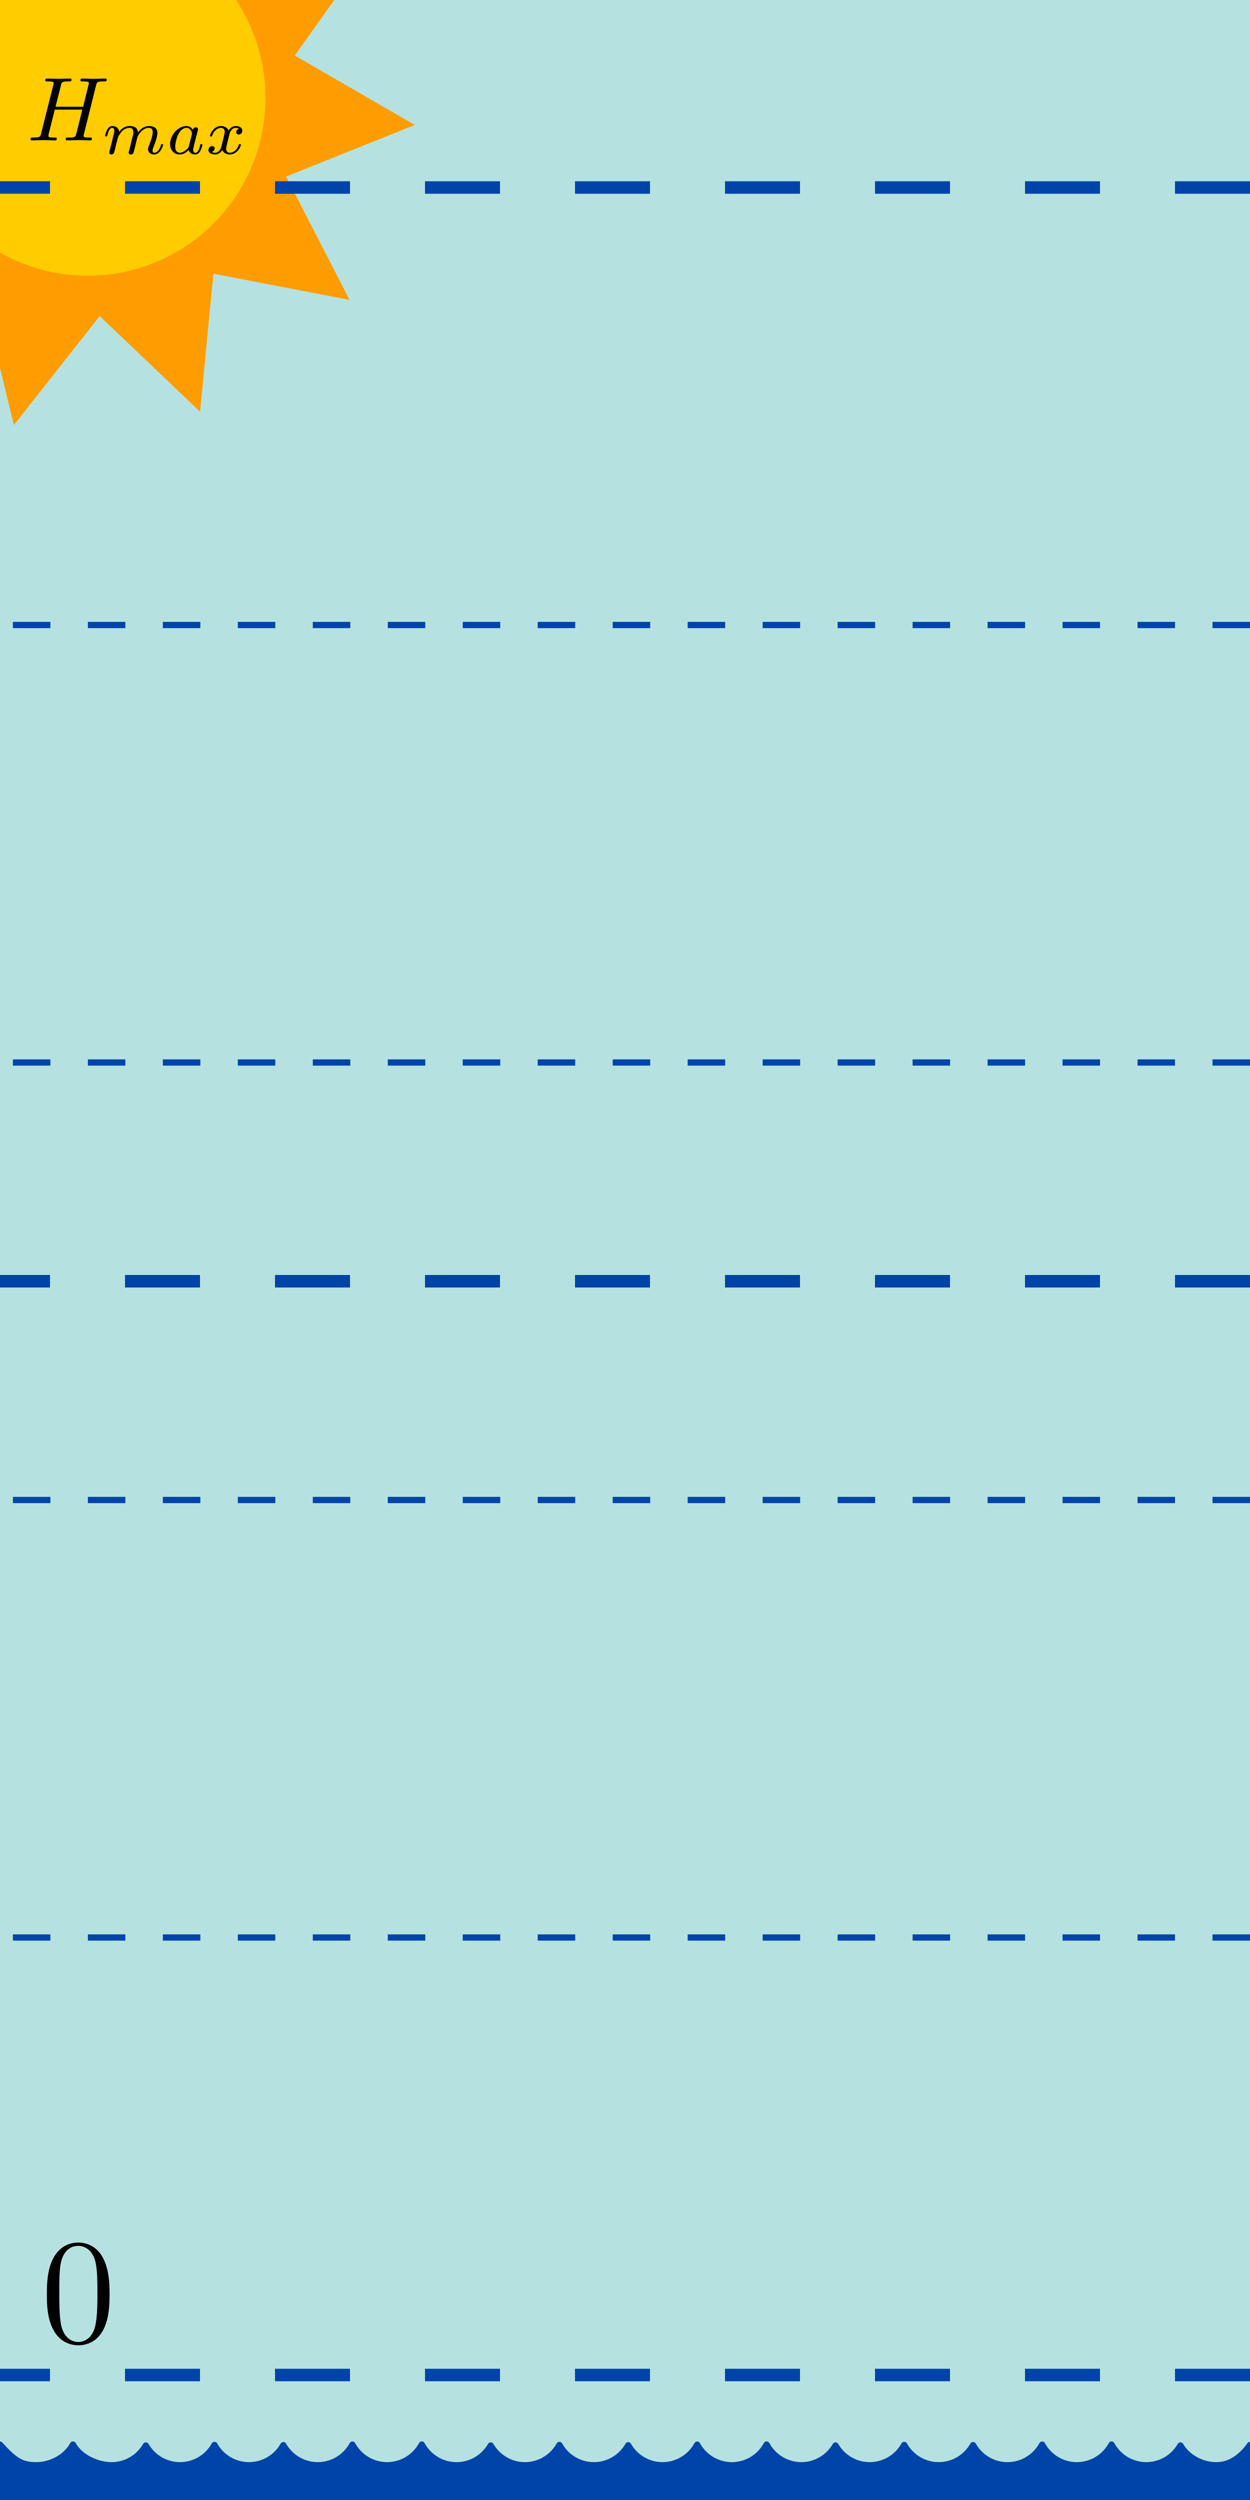 <?xml version="1.0" encoding="UTF-8" standalone="no"?>
<svg
   xmlns:dc="http://purl.org/dc/elements/1.1/"
   xmlns:cc="http://creativecommons.org/ns#"
   xmlns:rdf="http://www.w3.org/1999/02/22-rdf-syntax-ns#"
   xmlns:svg="http://www.w3.org/2000/svg"
   xmlns="http://www.w3.org/2000/svg"
   xmlns:sodipodi="http://sodipodi.sourceforge.net/DTD/sodipodi-0.dtd"
   xmlns:inkscape="http://www.inkscape.org/namespaces/inkscape"
   inkscape:version="1.0 (4035a4fb49, 2020-05-01)"
   sodipodi:docname="pitchAltitudeAngleOfAttackIndicator_base.svg"
   id="svg977"
   version="1.1"
   viewBox="0 0 52.917 105.833"
   height="400"
   width="200">
  <defs
     id="defs971" />
  <sodipodi:namedview
     inkscape:snap-center="true"
     inkscape:snap-object-midpoints="true"
     inkscape:snap-intersection-paths="true"
     units="px"
     inkscape:guide-bbox="true"
     showguides="true"
     inkscape:snap-global="true"
     inkscape:window-maximized="1"
     inkscape:window-y="-8"
     inkscape:window-x="1912"
     inkscape:window-height="1017"
     inkscape:window-width="1920"
     showgrid="false"
     inkscape:document-rotation="0"
     inkscape:current-layer="layer1"
     inkscape:document-units="px"
     inkscape:cy="245.4751"
     inkscape:cx="173.96207"
     inkscape:zoom="1.4142136"
     inkscape:pageshadow="2"
     inkscape:pageopacity="0.0"
     borderopacity="1.0"
     bordercolor="#666666"
     pagecolor="#ffffff"
     id="base">
    <sodipodi:guide
       inkscape:color="rgb(0,0,255)"
       inkscape:locked="true"
       inkscape:label=""
       id="guide1708"
       orientation="0,1"
       position="52.917,-5.0862632e-06" />
    <sodipodi:guide
       inkscape:color="rgb(0,0,255)"
       inkscape:locked="true"
       inkscape:label=""
       id="guide1710"
       orientation="0,1"
       position="52.917,97.896" />
    <sodipodi:guide
       inkscape:color="rgb(0,0,255)"
       inkscape:locked="true"
       inkscape:label=""
       id="guide1712"
       orientation="0,1"
       position="52.917,51.594" />
    <sodipodi:guide
       inkscape:color="rgb(0,0,255)"
       inkscape:locked="true"
       inkscape:label=""
       id="guide1714"
       orientation="0,1"
       position="52.917,79.375" />
    <sodipodi:guide
       inkscape:color="rgb(0,0,255)"
       inkscape:locked="true"
       inkscape:label=""
       id="guide1716"
       orientation="0,1"
       position="52.917,60.854" />
    <sodipodi:guide
       inkscape:color="rgb(0,0,255)"
       inkscape:locked="true"
       inkscape:label=""
       id="guide1718"
       orientation="0,1"
       position="52.917,42.333" />
    <sodipodi:guide
       inkscape:color="rgb(0,0,255)"
       inkscape:locked="true"
       inkscape:label=""
       id="guide1720"
       orientation="0,1"
       position="52.917,23.812" />
    <sodipodi:guide
       inkscape:color="rgb(0,0,255)"
       inkscape:locked="true"
       inkscape:label=""
       id="guide1722"
       orientation="0,1"
       position="52.917,5.292" />
    <sodipodi:guide
       inkscape:color="rgb(0,0,255)"
       inkscape:locked="true"
       inkscape:label=""
       id="guide1827"
       orientation="-1,0"
       position="26.458,105.833" />
    <sodipodi:guide
       id="guide1875"
       orientation="0,-1"
       position="-2.923,16.569" />
    <sodipodi:guide
       id="guide1892"
       orientation="0,-1"
       position="4.767,17.34" />
    <sodipodi:guide
       id="guide2009"
       orientation="0,-1"
       position="-44.039,19.518" />
    <sodipodi:guide
       inkscape:color="rgb(0,0,255)"
       inkscape:locked="true"
       inkscape:label=""
       id="guide2011"
       orientation="-1,0"
       position="52.917,-8.0744428e-06" />
    <sodipodi:guide
       inkscape:color="rgb(0,0,255)"
       inkscape:locked="true"
       inkscape:label=""
       id="guide2013"
       orientation="-1,0"
       position="0,-8.0744428e-06" />
  </sodipodi:namedview>
  <g
     transform="translate(-61.549,-95.468)"
     id="layer1"
     inkscape:groupmode="layer"
     inkscape:label="Layer 1">
    <path
       d="m 61.549,95.468 h 52.917 V 201.301 H 61.549 Z"
       style="display:inline;fill:#b5e2e1;fill-opacity:1;stroke:none;stroke-width:1.877;stroke-linecap:round;stroke-linejoin:round;stroke-miterlimit:4;stroke-dasharray:none"
       id="rect1546" />
    <g
       style="display:inline"
       transform="matrix(0.165,0,0,0.165,49.284,2.078)"
       id="g1544">
      <path
         id="path1538"
         style="fill:#ff9c00;fill-opacity:1;stroke:none;stroke-width:2;stroke-linecap:round;stroke-linejoin:round;stroke-miterlimit:4;stroke-dasharray:none"
         inkscape:transform-center-x="11.00057"
         inkscape:transform-center-y="11.00057"
         d="m 135.038,552.919 35.538,-1.669 -20.617,28.994 30.798,17.809 -33.019,13.245 16.281,31.633 -34.938,-6.709 -3.406,35.413 -25.765,-24.533 -22.011,27.95 -8.411,-34.568 -33.628,11.613 11.613,-33.628 -34.568,-8.411 27.95,-22.011 -24.533,-25.765 35.413,-3.406 -6.709,-34.938 31.633,16.281 13.245,-33.019 17.809,30.798 28.994,-20.617 z" />
      <path
         id="path1536"
         style="fill:#ffcc00;fill-opacity:1;stroke:none;stroke-width:1.897;stroke-linecap:round;stroke-linejoin:round;stroke-miterlimit:4;stroke-dasharray:none"
         d="M 142.439,591.126 A 45.608,45.608 0 0 1 96.831,636.735 45.608,45.608 0 0 1 51.222,591.126 45.608,45.608 0 0 1 96.831,545.518 45.608,45.608 0 0 1 142.439,591.126 Z" />
    </g>
    <g
       transform="matrix(0.634,0,0,0.634,-30.998,109.172)"
       id="id-9a6a08bd-b2c3-48e2-a017-d63059b005ed"
       style="display:inline;fill:#000000;fill-opacity:1;stroke-width:1.341">
      <g
         style="fill:#000000;fill-opacity:1;stroke-width:1.341"
         transform="translate(148.712,134.765)"
         id="g1070">
        <path
           id="id-e58b00b3-5756-4133-a906-500d9305c817"
           d="m 4.578,-3.188 c 0,-0.797 -0.047,-1.594 -0.391,-2.328 -0.453,-0.969 -1.281,-1.125 -1.688,-1.125 -0.609,0 -1.328,0.266 -1.75,1.188 -0.312,0.688 -0.359,1.469 -0.359,2.266 0,0.75 0.031,1.641 0.453,2.406 0.422,0.797 1.156,1 1.641,1 0.531,0 1.297,-0.203 1.734,-1.156 0.312,-0.688 0.359,-1.469 0.359,-2.25 z M 2.484,0 C 2.094,0 1.5,-0.25 1.328,-1.203 1.219,-1.797 1.219,-2.719 1.219,-3.312 c 0,-0.641 0,-1.297 0.078,-1.828 0.188,-1.188 0.938,-1.281 1.188,-1.281 0.328,0 0.984,0.188 1.172,1.172 0.109,0.562 0.109,1.312 0.109,1.938 0,0.75 0,1.422 -0.109,2.062 C 3.5,-0.297 2.938,0 2.484,0 Z m 0,0"
           style="fill:#000000;fill-opacity:1;stroke:none;stroke-width:1.341" />
      </g>
    </g>
    <g
       style="fill:#000000;fill-opacity:1;stroke-width:1.341"
       id="id-261245dd-489e-4a58-b392-949c1f15944e"
       transform="matrix(0.384,0,0,0.384,3.674,49.66)">
      <g
         style="fill:#000000;fill-opacity:1;stroke-width:1.341"
         id="g1074"
         transform="translate(153.694,134.765)">
        <path
           style="fill:#000000;fill-opacity:1;stroke:none;stroke-width:1.341"
           d="M 7.609,-6.047 C 7.703,-6.406 7.719,-6.5 8.438,-6.5 c 0.266,0 0.344,0 0.344,-0.203 0,-0.109 -0.109,-0.109 -0.141,-0.109 -0.281,0 -1,0.031 -1.281,0.031 -0.281,0 -0.984,-0.031 -1.281,-0.031 -0.078,0 -0.188,0 -0.188,0.203 0,0.109 0.094,0.109 0.281,0.109 0.016,0 0.203,0 0.375,0.016 0.188,0.031 0.266,0.031 0.266,0.172 0,0.031 0,0.047 -0.031,0.188 L 6.188,-3.703 H 3.141 l 0.594,-2.344 C 3.812,-6.406 3.844,-6.5 4.562,-6.5 c 0.266,0 0.344,0 0.344,-0.203 0,-0.109 -0.109,-0.109 -0.141,-0.109 -0.281,0 -1,0.031 -1.281,0.031 -0.281,0 -0.984,-0.031 -1.281,-0.031 -0.078,0 -0.188,0 -0.188,0.203 0,0.109 0.094,0.109 0.281,0.109 0.016,0 0.203,0 0.375,0.016 0.172,0.031 0.266,0.031 0.266,0.172 0,0.031 0,0.062 -0.031,0.188 L 1.562,-0.781 c -0.094,0.391 -0.109,0.469 -0.906,0.469 -0.172,0 -0.266,0 -0.266,0.203 C 0.391,0 0.516,0 0.531,0 0.812,0 1.516,-0.031 1.797,-0.031 2,-0.031 2.219,-0.016 2.438,-0.016 2.656,-0.016 2.875,0 3.078,0 3.156,0 3.281,0 3.281,-0.203 3.281,-0.312 3.188,-0.312 3,-0.312 c -0.375,0 -0.641,0 -0.641,-0.172 0,-0.062 0.016,-0.109 0.016,-0.172 l 0.688,-2.734 h 3.031 c -0.406,1.656 -0.641,2.609 -0.688,2.75 C 5.312,-0.312 5.125,-0.312 4.5,-0.312 c -0.141,0 -0.234,0 -0.234,0.203 C 4.266,0 4.391,0 4.406,0 4.688,0 5.391,-0.031 5.672,-0.031 5.875,-0.031 6.094,-0.016 6.312,-0.016 6.531,-0.016 6.75,0 6.953,0 7.031,0 7.156,0 7.156,-0.203 7.156,-0.312 7.062,-0.312 6.875,-0.312 c -0.359,0 -0.641,0 -0.641,-0.172 0,-0.062 0.016,-0.109 0.031,-0.172 z m 0,0"
           id="id-b68667e8-273d-4e5f-8fbc-4e2380d46722" />
      </g>
    </g>
    <g
       style="fill:#000000;fill-opacity:1;stroke-width:1.341"
       id="id-b4beb918-f76a-4100-8384-f7b2b1c2ce17"
       transform="matrix(0.384,0,0,0.384,3.674,49.66)">
      <g
         style="fill:#000000;fill-opacity:1;stroke-width:1.341"
         id="g1078"
         transform="translate(161.975,136.259)">
        <path
           style="fill:#000000;fill-opacity:1;stroke:none;stroke-width:1.341"
           d="m 3.031,-0.562 c -0.047,0.141 -0.109,0.375 -0.109,0.406 0,0.156 0.125,0.219 0.234,0.219 0.141,0 0.25,-0.078 0.281,-0.141 0.031,-0.062 0.094,-0.297 0.125,-0.438 0.031,-0.125 0.109,-0.453 0.156,-0.625 0.031,-0.156 0.078,-0.312 0.109,-0.469 0.078,-0.297 0.078,-0.312 0.219,-0.531 C 4.266,-2.484 4.625,-2.875 5.156,-2.875 c 0.391,0 0.422,0.312 0.422,0.484 0,0.422 -0.297,1.188 -0.422,1.484 -0.062,0.203 -0.094,0.266 -0.094,0.375 0,0.375 0.297,0.594 0.656,0.594 0.703,0 1,-0.953 1,-1.062 0,-0.094 -0.078,-0.094 -0.109,-0.094 -0.094,0 -0.094,0.047 -0.125,0.125 C 6.328,-0.406 6.016,-0.125 5.75,-0.125 c -0.156,0 -0.188,-0.094 -0.188,-0.25 0,-0.156 0.047,-0.25 0.172,-0.562 0.078,-0.219 0.359,-0.953 0.359,-1.344 0,-0.109 0,-0.406 -0.25,-0.609 -0.125,-0.078 -0.328,-0.188 -0.656,-0.188 -0.625,0 -1,0.422 -1.234,0.703 C 3.906,-2.969 3.406,-3.078 3.047,-3.078 2.469,-3.078 2.078,-2.719 1.875,-2.438 1.828,-2.922 1.422,-3.078 1.125,-3.078 c -0.297,0 -0.453,0.219 -0.547,0.375 -0.156,0.266 -0.25,0.656 -0.25,0.703 0,0.078 0.094,0.078 0.125,0.078 0.094,0 0.094,-0.016 0.141,-0.203 0.109,-0.406 0.25,-0.75 0.516,-0.75 0.188,0 0.234,0.156 0.234,0.344 0,0.125 -0.062,0.391 -0.125,0.578 -0.047,0.188 -0.109,0.469 -0.141,0.625 L 0.844,-0.438 c -0.016,0.094 -0.062,0.266 -0.062,0.281 0,0.156 0.125,0.219 0.234,0.219 0.125,0 0.234,-0.078 0.281,-0.141 0.031,-0.062 0.078,-0.297 0.125,-0.438 0.031,-0.125 0.109,-0.453 0.141,-0.625 0.047,-0.156 0.094,-0.312 0.125,-0.469 0.078,-0.281 0.094,-0.344 0.297,-0.625 C 2.172,-2.516 2.5,-2.875 3.031,-2.875 c 0.391,0 0.406,0.359 0.406,0.484 0,0.172 -0.016,0.266 -0.125,0.656 z m 0,0"
           id="id-413150c5-914f-43e0-94a9-7bd841681f34" />
      </g>
      <g
         style="fill:#000000;fill-opacity:1;stroke-width:1.341"
         id="g1081"
         transform="translate(169.044,136.259)">
        <path
           style="fill:#000000;fill-opacity:1;stroke:none;stroke-width:1.341"
           d="m 2.938,-2.656 c -0.141,-0.234 -0.375,-0.422 -0.719,-0.422 -0.891,0 -1.797,0.984 -1.797,1.984 0,0.688 0.453,1.156 1.062,1.156 0.375,0 0.703,-0.203 0.984,-0.484 C 2.594,0 3,0.062 3.188,0.062 c 0.25,0 0.422,-0.141 0.547,-0.359 0.156,-0.281 0.25,-0.672 0.25,-0.703 0,-0.094 -0.094,-0.094 -0.109,-0.094 -0.109,0 -0.109,0.031 -0.156,0.219 C 3.625,-0.531 3.5,-0.125 3.203,-0.125 3.031,-0.125 2.969,-0.281 2.969,-0.469 c 0,-0.109 0.062,-0.375 0.109,-0.547 0.047,-0.188 0.125,-0.469 0.156,-0.625 L 3.375,-2.172 C 3.422,-2.359 3.5,-2.688 3.5,-2.719 3.5,-2.875 3.375,-2.938 3.266,-2.938 c -0.125,0 -0.281,0.078 -0.328,0.281 z M 2.5,-0.875 C 2.453,-0.672 2.297,-0.531 2.141,-0.406 2.078,-0.344 1.797,-0.125 1.5,-0.125 c -0.266,0 -0.516,-0.188 -0.516,-0.672 0,-0.375 0.203,-1.141 0.375,-1.422 0.312,-0.562 0.672,-0.656 0.859,-0.656 0.484,0 0.625,0.531 0.625,0.609 0,0.016 -0.016,0.078 -0.016,0.094 z m 0,0"
           id="id-845fc10c-fa6d-42ae-98b3-4d560fe2f3b6" />
      </g>
      <g
         style="fill:#000000;fill-opacity:1;stroke-width:1.341"
         id="g1084"
         transform="translate(173.366,136.259)">
        <path
           style="fill:#000000;fill-opacity:1;stroke:none;stroke-width:1.341"
           d="M 1.734,-0.734 C 1.672,-0.5 1.438,-0.125 1.078,-0.125 c -0.016,0 -0.234,0 -0.375,-0.094 0.281,-0.094 0.312,-0.344 0.312,-0.391 0,-0.156 -0.125,-0.25 -0.281,-0.25 -0.203,0 -0.406,0.156 -0.406,0.422 0,0.344 0.391,0.5 0.734,0.5 0.328,0 0.609,-0.188 0.781,-0.484 C 2.016,-0.062 2.391,0.062 2.672,0.062 c 0.812,0 1.234,-0.859 1.234,-1.062 0,-0.094 -0.094,-0.094 -0.109,-0.094 -0.109,0 -0.109,0.047 -0.141,0.125 -0.141,0.484 -0.562,0.844 -0.953,0.844 -0.281,0 -0.422,-0.188 -0.422,-0.453 0,-0.188 0.172,-0.812 0.359,-1.594 C 2.781,-2.703 3.094,-2.875 3.328,-2.875 c 0.016,0 0.219,0 0.375,0.094 -0.219,0.062 -0.312,0.266 -0.312,0.391 0,0.141 0.125,0.25 0.281,0.25 0.156,0 0.391,-0.125 0.391,-0.422 0,-0.391 -0.453,-0.516 -0.719,-0.516 -0.359,0 -0.641,0.234 -0.781,0.5 -0.125,-0.281 -0.453,-0.5 -0.844,-0.5 C 0.938,-3.078 0.5,-2.219 0.5,-2 c 0,0.078 0.094,0.078 0.109,0.078 0.094,0 0.094,-0.016 0.141,-0.109 C 0.922,-2.578 1.359,-2.875 1.703,-2.875 1.938,-2.875 2.125,-2.75 2.125,-2.422 2.125,-2.281 2.031,-1.938 1.969,-1.688 Z m 0,0"
           id="id-cf60efbb-797c-46b2-9313-e9d5bbcd3aea" />
      </g>
    </g>
    <path
       id="path1758"
       d="M 114.466,103.405 H 61.549"
       style="fill:none;stroke:#0044aa;stroke-width:0.529;stroke-linecap:butt;stroke-linejoin:miter;stroke-miterlimit:4;stroke-dasharray:3.175, 3.175;stroke-dashoffset:0;stroke-opacity:1" />
    <path
       style="fill:none;stroke:#0044aa;stroke-width:0.265;stroke-linecap:butt;stroke-linejoin:miter;stroke-miterlimit:4;stroke-dasharray:1.587, 1.587;stroke-dashoffset:0;stroke-opacity:1"
       d="M 114.466,121.926 H 61.549"
       id="path1758-8" />
    <path
       style="fill:none;stroke:#0044aa;stroke-width:0.265;stroke-linecap:butt;stroke-linejoin:miter;stroke-miterlimit:4;stroke-dasharray:1.587, 1.587;stroke-dashoffset:0;stroke-opacity:1"
       d="M 114.466,140.447 H 61.549"
       id="path1758-1" />
    <path
       style="fill:none;stroke:#0044aa;stroke-width:0.529;stroke-linecap:butt;stroke-linejoin:miter;stroke-miterlimit:4;stroke-dasharray:3.175, 3.175;stroke-dashoffset:0;stroke-opacity:1"
       d="M 114.466,149.707 H 61.549"
       id="path1758-19" />
    <path
       style="fill:none;stroke:#0044aa;stroke-width:0.265;stroke-linecap:butt;stroke-linejoin:miter;stroke-miterlimit:4;stroke-dasharray:1.587, 1.587;stroke-dashoffset:0;stroke-opacity:1"
       d="M 114.466,158.968 H 61.549"
       id="path1758-0" />
    <path
       style="fill:none;stroke:#0044aa;stroke-width:0.265;stroke-linecap:butt;stroke-linejoin:miter;stroke-miterlimit:4;stroke-dasharray:1.587, 1.587;stroke-dashoffset:0;stroke-opacity:1"
       d="M 114.466,177.489 H 61.549"
       id="path1758-4" />
    <path
       style="fill:#0044aa;stroke:#0044aa;stroke-width:0.529;stroke-linecap:butt;stroke-linejoin:miter;stroke-miterlimit:4;stroke-dasharray:3.175, 3.175;stroke-dashoffset:0;stroke-opacity:1"
       d="M 114.466,196.01 H 61.549"
       id="path1758-9" />
    <path
       id="path1872-0"
       style="fill:#0044aa;fill-opacity:1;stroke:#0044aa;stroke-width:0.265;stroke-linecap:round;stroke-linejoin:round;stroke-miterlimit:4;stroke-dasharray:none;stroke-dashoffset:0;stroke-opacity:1"
       d="M 114.466,201.301 H 61.549 v -2.343 c 0.628,0.695 0.925,0.873 1.538,0.873 0.613,-6e-5 1.261,-0.337 1.552,-0.877 0.292,0.54 1.022,0.877 1.636,0.877 0.597,-1.1e-4 1.149,-0.319 1.447,-0.837 0.298,0.518 0.85,0.837 1.447,0.837 0.607,-8e-5 1.166,-0.329 1.46,-0.86 0.294,0.531 0.854,0.86 1.46,0.86 0.603,0 1.16,-0.325 1.456,-0.851 0.296,0.526 0.852,0.851 1.456,0.851 0.612,-2.2e-4 1.175,-0.335 1.467,-0.873 0.292,0.538 0.855,0.873 1.468,0.873 0.614,-1.1e-4 1.178,-0.337 1.47,-0.877 0.292,0.54 0.856,0.877 1.47,0.877 0.597,-1.1e-4 1.149,-0.319 1.447,-0.837 0.298,0.518 0.85,0.837 1.447,0.837 0.607,-8e-5 1.166,-0.329 1.46,-0.86 0.294,0.531 0.854,0.86 1.46,0.86 0.602,-8e-5 1.157,-0.324 1.453,-0.847 0.297,0.523 0.852,0.847 1.453,0.847 0.612,-3e-5 1.175,-0.335 1.468,-0.873 0.292,0.538 0.855,0.873 1.468,0.873 0.614,-1.1e-4 1.178,-0.337 1.47,-0.877 0.292,0.54 0.856,0.877 1.47,0.877 0.597,-1.1e-4 1.149,-0.319 1.447,-0.837 0.298,0.518 0.85,0.837 1.447,0.837 0.607,10e-5 1.166,-0.329 1.461,-0.86 0.294,0.53 0.853,0.86 1.46,0.86 0.603,-8e-5 1.16,-0.326 1.456,-0.852 0.296,0.526 0.852,0.852 1.456,0.852 0.612,-3e-5 1.175,-0.335 1.468,-0.873 0.292,0.538 0.855,0.873 1.468,0.873 0.614,-1.1e-4 1.178,-0.337 1.47,-0.877 0.292,0.54 0.856,0.877 1.47,0.877 0.597,-1.1e-4 1.149,-0.319 1.447,-0.837 0.298,0.518 0.916,0.837 1.514,0.837 0.607,10e-5 1.066,-0.356 1.43,-0.86 z"
       sodipodi:nodetypes="ccczcscccccccccscccccccccccscccccccccscc" />
  </g>
</svg>
